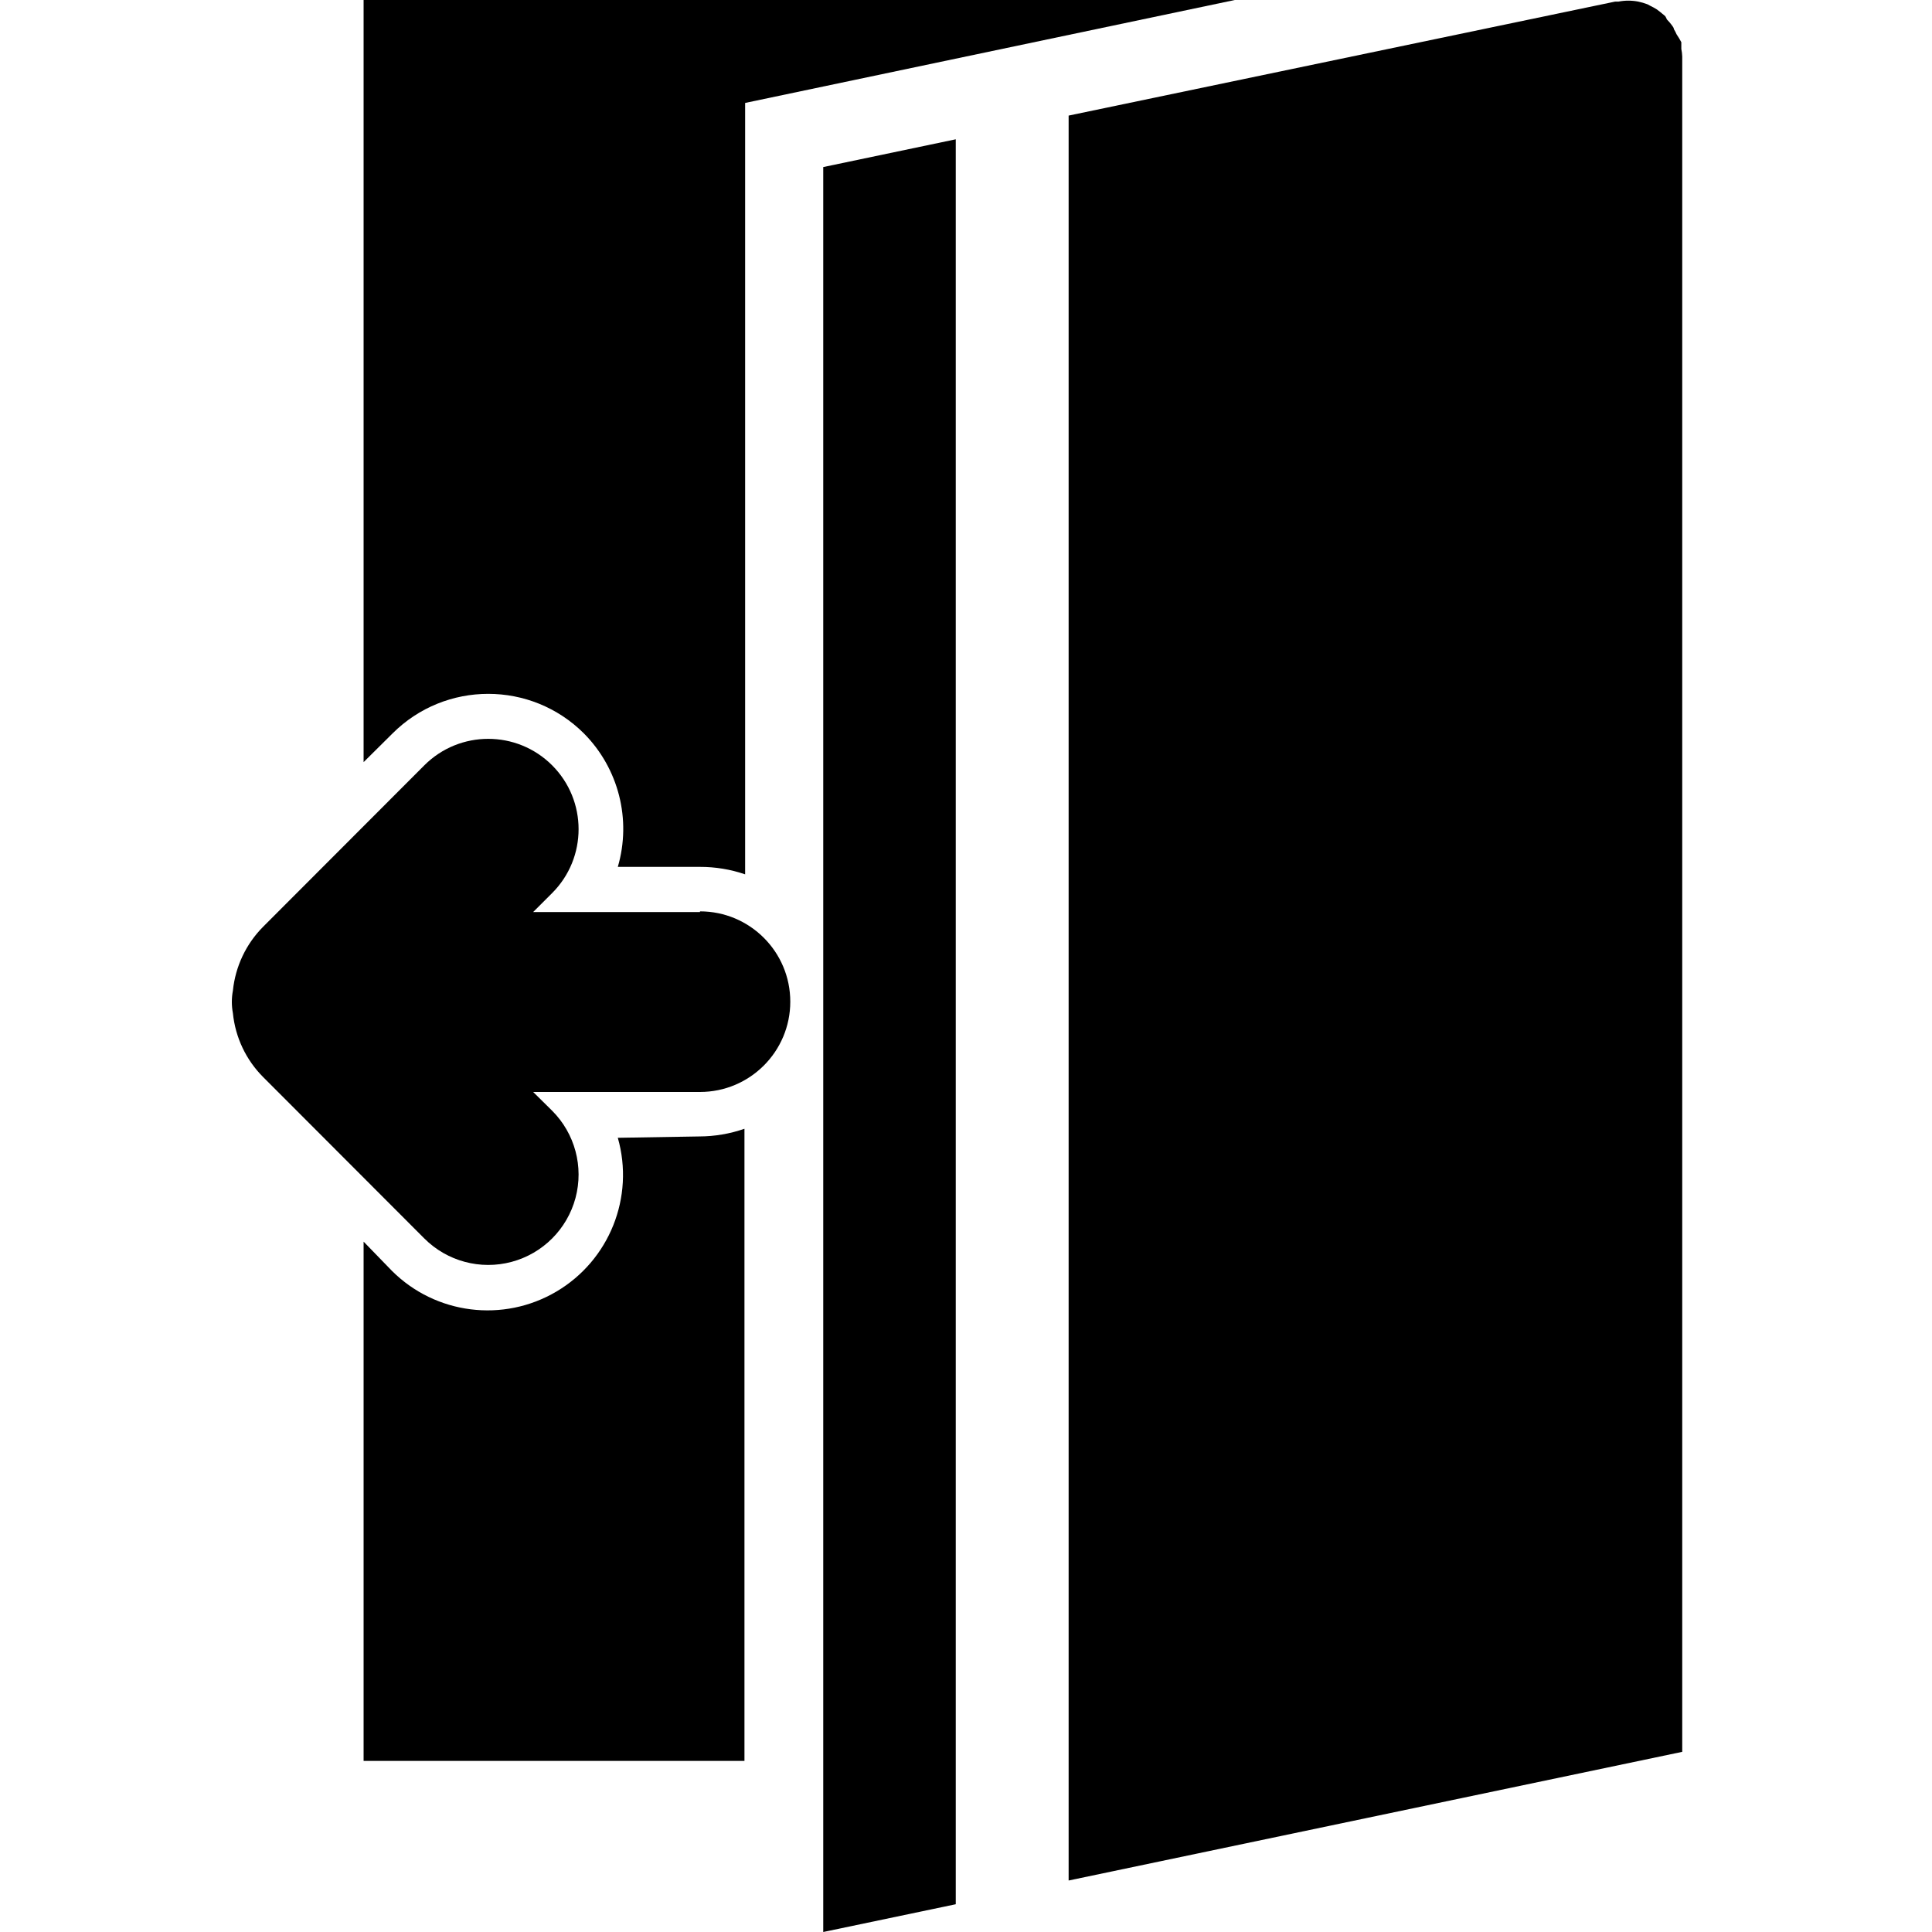 <svg width="100" height="100" viewBox="0 0 100 100" fill="none" xmlns="http://www.w3.org/2000/svg">
<path d="M30.225 37.964C32.022 39.776 32.694 42.421 31.978 44.87H36.231C37.026 44.868 37.816 44.998 38.568 45.256V5.328L63.913 0H18.82V39.448L20.316 37.964C23.053 35.23 27.488 35.23 30.225 37.964Z" fill="black"/>
<path d="M31.978 58.892C32.852 61.96 31.545 65.231 28.798 66.852C26.05 68.473 22.555 68.035 20.293 65.786L18.82 64.267V91.143H38.533V58.425C37.781 58.686 36.992 58.82 36.196 58.822L31.978 58.892Z" fill="black"/>
<path d="M87.025 2.535C87.052 2.662 87.067 2.791 87.072 2.921V90.675L55.312 97.335V5.983L83.601 0.082H83.776C84.112 0.017 84.457 0.017 84.793 0.082C84.956 0.116 85.116 0.163 85.272 0.222L85.424 0.304C85.541 0.359 85.654 0.421 85.763 0.491L85.915 0.607C85.953 0.641 85.993 0.673 86.033 0.704C86.091 0.749 86.147 0.793 86.195 0.841C86.228 0.893 86.255 0.948 86.277 1.005C86.361 1.089 86.439 1.179 86.511 1.274C86.522 1.29 86.535 1.308 86.549 1.326C86.592 1.383 86.639 1.445 86.639 1.507C86.693 1.593 86.74 1.683 86.779 1.776C86.869 1.908 86.951 2.044 87.025 2.185V2.535Z" fill="black"/>
<path d="M42.611 100L49.47 98.563V7.21L42.611 8.647V100Z" fill="black"/>
<path d="M27.596 47.207H36.231V47.172C38.812 47.172 40.905 49.265 40.905 51.846C40.905 54.428 38.812 56.52 36.231 56.52H27.596L28.578 57.49C29.759 58.671 30.22 60.393 29.788 62.007C29.355 63.621 28.095 64.882 26.481 65.314C24.867 65.746 23.145 65.285 21.964 64.104L13.621 55.749C12.733 54.86 12.18 53.692 12.055 52.442C11.982 52.056 11.982 51.66 12.055 51.274C12.183 50.025 12.735 48.857 13.621 47.967L21.964 39.612C23.79 37.786 26.751 37.786 28.578 39.612C30.404 41.438 30.404 44.399 28.578 46.226L27.596 47.207Z" fill="black"/>
</svg>
